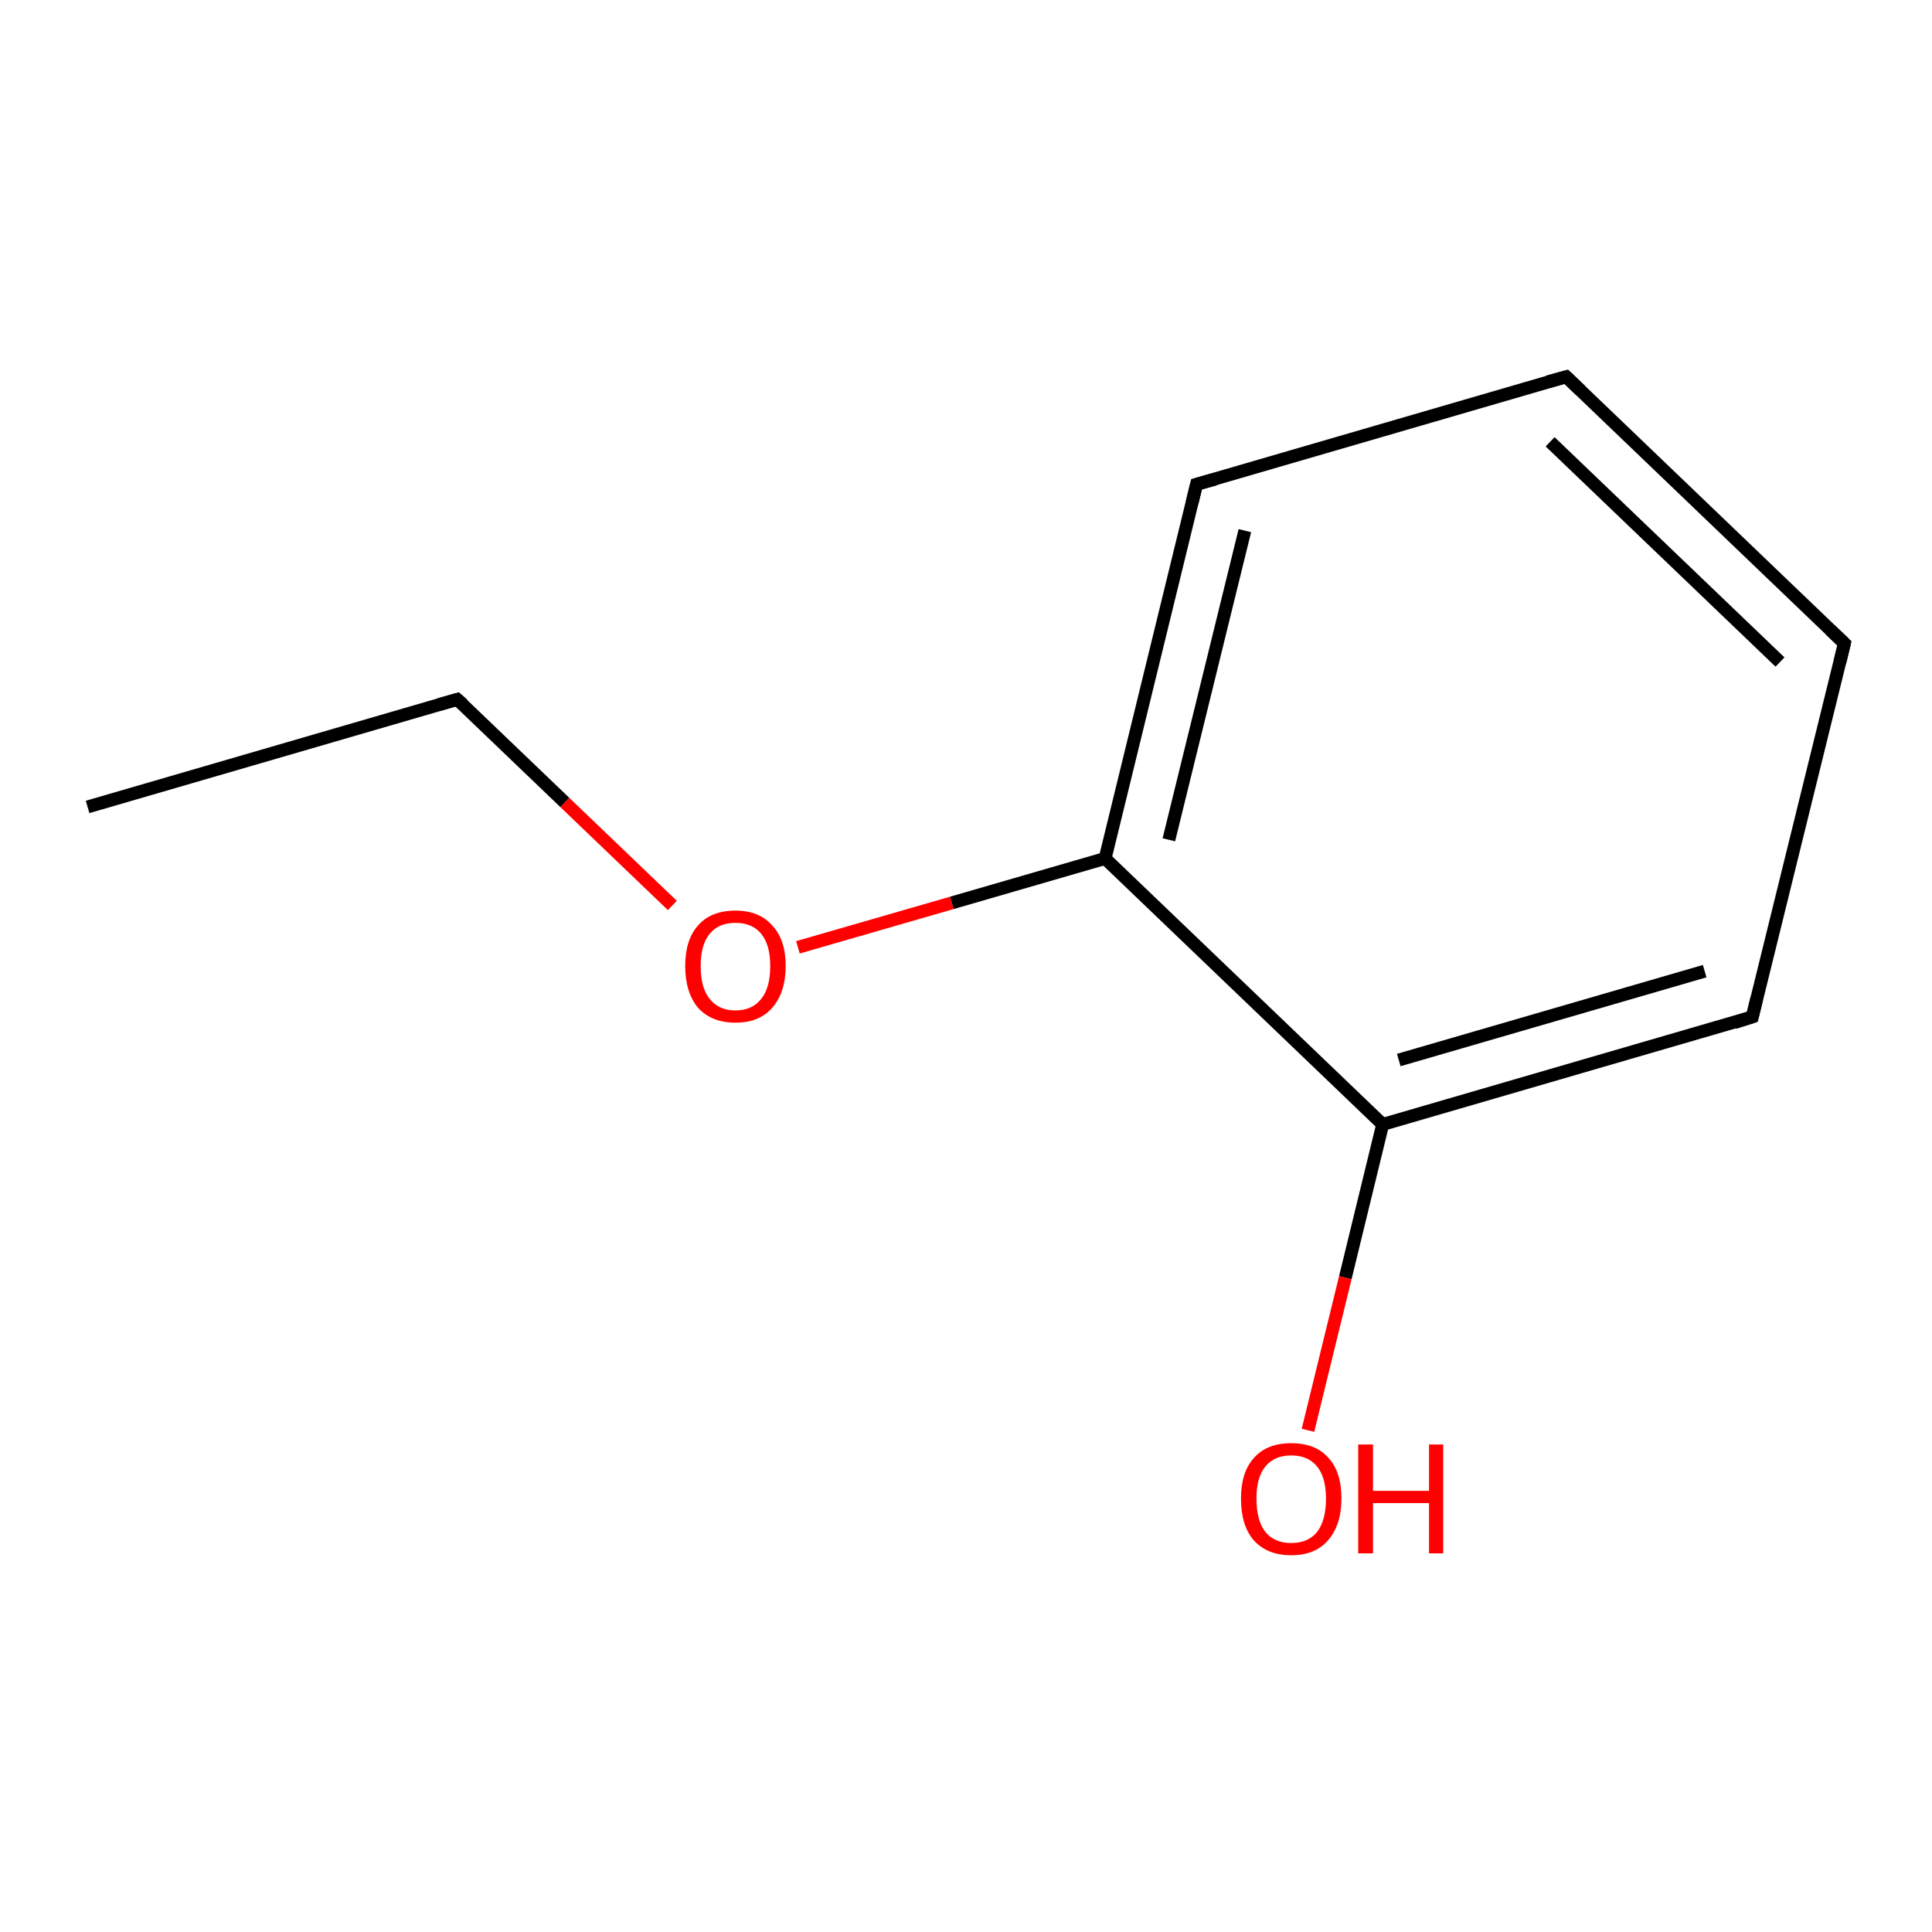 <?xml version='1.0' encoding='iso-8859-1'?>
<svg version='1.1' baseProfile='full'
              xmlns='http://www.w3.org/2000/svg'
                      xmlns:rdkit='http://www.rdkit.org/xml'
                      xmlns:xlink='http://www.w3.org/1999/xlink'
                  xml:space='preserve'
width='300px' height='300px' viewBox='0 0 300 300'>
<!-- END OF HEADER -->
<rect style='opacity:1.0;fill:#FFFFFF;stroke:none' width='300.0' height='300.0' x='0.0' y='0.0'> </rect>
<path class='bond-0 atom-0 atom-1' d='M 123.9,147.1 L 147.8,140.2' style='fill:none;fill-rule:evenodd;stroke:#FF0000;stroke-width:2.0px;stroke-linecap:butt;stroke-linejoin:miter;stroke-opacity:1' />
<path class='bond-0 atom-0 atom-1' d='M 147.8,140.2 L 171.6,133.3' style='fill:none;fill-rule:evenodd;stroke:#000000;stroke-width:2.0px;stroke-linecap:butt;stroke-linejoin:miter;stroke-opacity:1' />
<path class='bond-1 atom-1 atom-2' d='M 171.6,133.3 L 185.8,75.2' style='fill:none;fill-rule:evenodd;stroke:#000000;stroke-width:2.0px;stroke-linecap:butt;stroke-linejoin:miter;stroke-opacity:1' />
<path class='bond-1 atom-1 atom-2' d='M 181.5,130.4 L 193.3,82.4' style='fill:none;fill-rule:evenodd;stroke:#000000;stroke-width:2.0px;stroke-linecap:butt;stroke-linejoin:miter;stroke-opacity:1' />
<path class='bond-2 atom-2 atom-3' d='M 185.8,75.2 L 243.2,58.5' style='fill:none;fill-rule:evenodd;stroke:#000000;stroke-width:2.0px;stroke-linecap:butt;stroke-linejoin:miter;stroke-opacity:1' />
<path class='bond-3 atom-3 atom-4' d='M 243.2,58.5 L 286.4,99.9' style='fill:none;fill-rule:evenodd;stroke:#000000;stroke-width:2.0px;stroke-linecap:butt;stroke-linejoin:miter;stroke-opacity:1' />
<path class='bond-3 atom-3 atom-4' d='M 240.7,68.6 L 276.4,102.8' style='fill:none;fill-rule:evenodd;stroke:#000000;stroke-width:2.0px;stroke-linecap:butt;stroke-linejoin:miter;stroke-opacity:1' />
<path class='bond-4 atom-4 atom-5' d='M 286.4,99.9 L 272.1,157.9' style='fill:none;fill-rule:evenodd;stroke:#000000;stroke-width:2.0px;stroke-linecap:butt;stroke-linejoin:miter;stroke-opacity:1' />
<path class='bond-5 atom-5 atom-6' d='M 272.1,157.9 L 214.7,174.6' style='fill:none;fill-rule:evenodd;stroke:#000000;stroke-width:2.0px;stroke-linecap:butt;stroke-linejoin:miter;stroke-opacity:1' />
<path class='bond-5 atom-5 atom-6' d='M 264.7,150.8 L 217.2,164.6' style='fill:none;fill-rule:evenodd;stroke:#000000;stroke-width:2.0px;stroke-linecap:butt;stroke-linejoin:miter;stroke-opacity:1' />
<path class='bond-6 atom-6 atom-7' d='M 214.7,174.6 L 208.9,198.4' style='fill:none;fill-rule:evenodd;stroke:#000000;stroke-width:2.0px;stroke-linecap:butt;stroke-linejoin:miter;stroke-opacity:1' />
<path class='bond-6 atom-6 atom-7' d='M 208.9,198.4 L 203.1,222.1' style='fill:none;fill-rule:evenodd;stroke:#FF0000;stroke-width:2.0px;stroke-linecap:butt;stroke-linejoin:miter;stroke-opacity:1' />
<path class='bond-7 atom-0 atom-8' d='M 104.4,140.6 L 87.7,124.6' style='fill:none;fill-rule:evenodd;stroke:#FF0000;stroke-width:2.0px;stroke-linecap:butt;stroke-linejoin:miter;stroke-opacity:1' />
<path class='bond-7 atom-0 atom-8' d='M 87.7,124.6 L 71.0,108.6' style='fill:none;fill-rule:evenodd;stroke:#000000;stroke-width:2.0px;stroke-linecap:butt;stroke-linejoin:miter;stroke-opacity:1' />
<path class='bond-8 atom-8 atom-9' d='M 71.0,108.6 L 13.6,125.3' style='fill:none;fill-rule:evenodd;stroke:#000000;stroke-width:2.0px;stroke-linecap:butt;stroke-linejoin:miter;stroke-opacity:1' />
<path class='bond-9 atom-6 atom-1' d='M 214.7,174.6 L 171.6,133.3' style='fill:none;fill-rule:evenodd;stroke:#000000;stroke-width:2.0px;stroke-linecap:butt;stroke-linejoin:miter;stroke-opacity:1' />
<path d='M 185.1,78.1 L 185.8,75.2 L 188.7,74.4' style='fill:none;stroke:#000000;stroke-width:2.0px;stroke-linecap:butt;stroke-linejoin:miter;stroke-opacity:1;' />
<path d='M 240.3,59.3 L 243.2,58.5 L 245.4,60.6' style='fill:none;stroke:#000000;stroke-width:2.0px;stroke-linecap:butt;stroke-linejoin:miter;stroke-opacity:1;' />
<path d='M 284.2,97.8 L 286.4,99.9 L 285.7,102.8' style='fill:none;stroke:#000000;stroke-width:2.0px;stroke-linecap:butt;stroke-linejoin:miter;stroke-opacity:1;' />
<path d='M 272.8,155.0 L 272.1,157.9 L 269.3,158.8' style='fill:none;stroke:#000000;stroke-width:2.0px;stroke-linecap:butt;stroke-linejoin:miter;stroke-opacity:1;' />
<path d='M 71.9,109.4 L 71.0,108.6 L 68.2,109.4' style='fill:none;stroke:#000000;stroke-width:2.0px;stroke-linecap:butt;stroke-linejoin:miter;stroke-opacity:1;' />
<path class='atom-0' d='M 106.4 150.0
Q 106.4 145.9, 108.4 143.7
Q 110.4 141.4, 114.2 141.4
Q 117.9 141.4, 119.9 143.7
Q 122.0 145.9, 122.0 150.0
Q 122.0 154.1, 119.9 156.5
Q 117.9 158.8, 114.2 158.8
Q 110.5 158.8, 108.4 156.5
Q 106.4 154.1, 106.4 150.0
M 114.2 156.9
Q 116.8 156.9, 118.2 155.1
Q 119.6 153.4, 119.6 150.0
Q 119.6 146.7, 118.2 145.0
Q 116.8 143.3, 114.2 143.3
Q 111.6 143.3, 110.2 145.0
Q 108.8 146.7, 108.8 150.0
Q 108.8 153.4, 110.2 155.1
Q 111.6 156.9, 114.2 156.9
' fill='#FF0000'/>
<path class='atom-7' d='M 192.7 232.7
Q 192.7 228.6, 194.7 226.4
Q 196.7 224.1, 200.5 224.1
Q 204.3 224.1, 206.3 226.4
Q 208.3 228.6, 208.3 232.7
Q 208.3 236.8, 206.2 239.2
Q 204.2 241.5, 200.5 241.5
Q 196.8 241.5, 194.7 239.2
Q 192.7 236.9, 192.7 232.7
M 200.5 239.6
Q 203.1 239.6, 204.5 237.9
Q 205.9 236.1, 205.9 232.7
Q 205.9 229.4, 204.5 227.7
Q 203.1 226.0, 200.5 226.0
Q 197.9 226.0, 196.5 227.7
Q 195.1 229.4, 195.1 232.7
Q 195.1 236.1, 196.5 237.9
Q 197.9 239.6, 200.5 239.6
' fill='#FF0000'/>
<path class='atom-7' d='M 210.9 224.3
L 213.2 224.3
L 213.2 231.5
L 221.9 231.5
L 221.9 224.3
L 224.1 224.3
L 224.1 241.2
L 221.9 241.2
L 221.9 233.4
L 213.2 233.4
L 213.2 241.2
L 210.9 241.2
L 210.9 224.3
' fill='#FF0000'/>
</svg>
